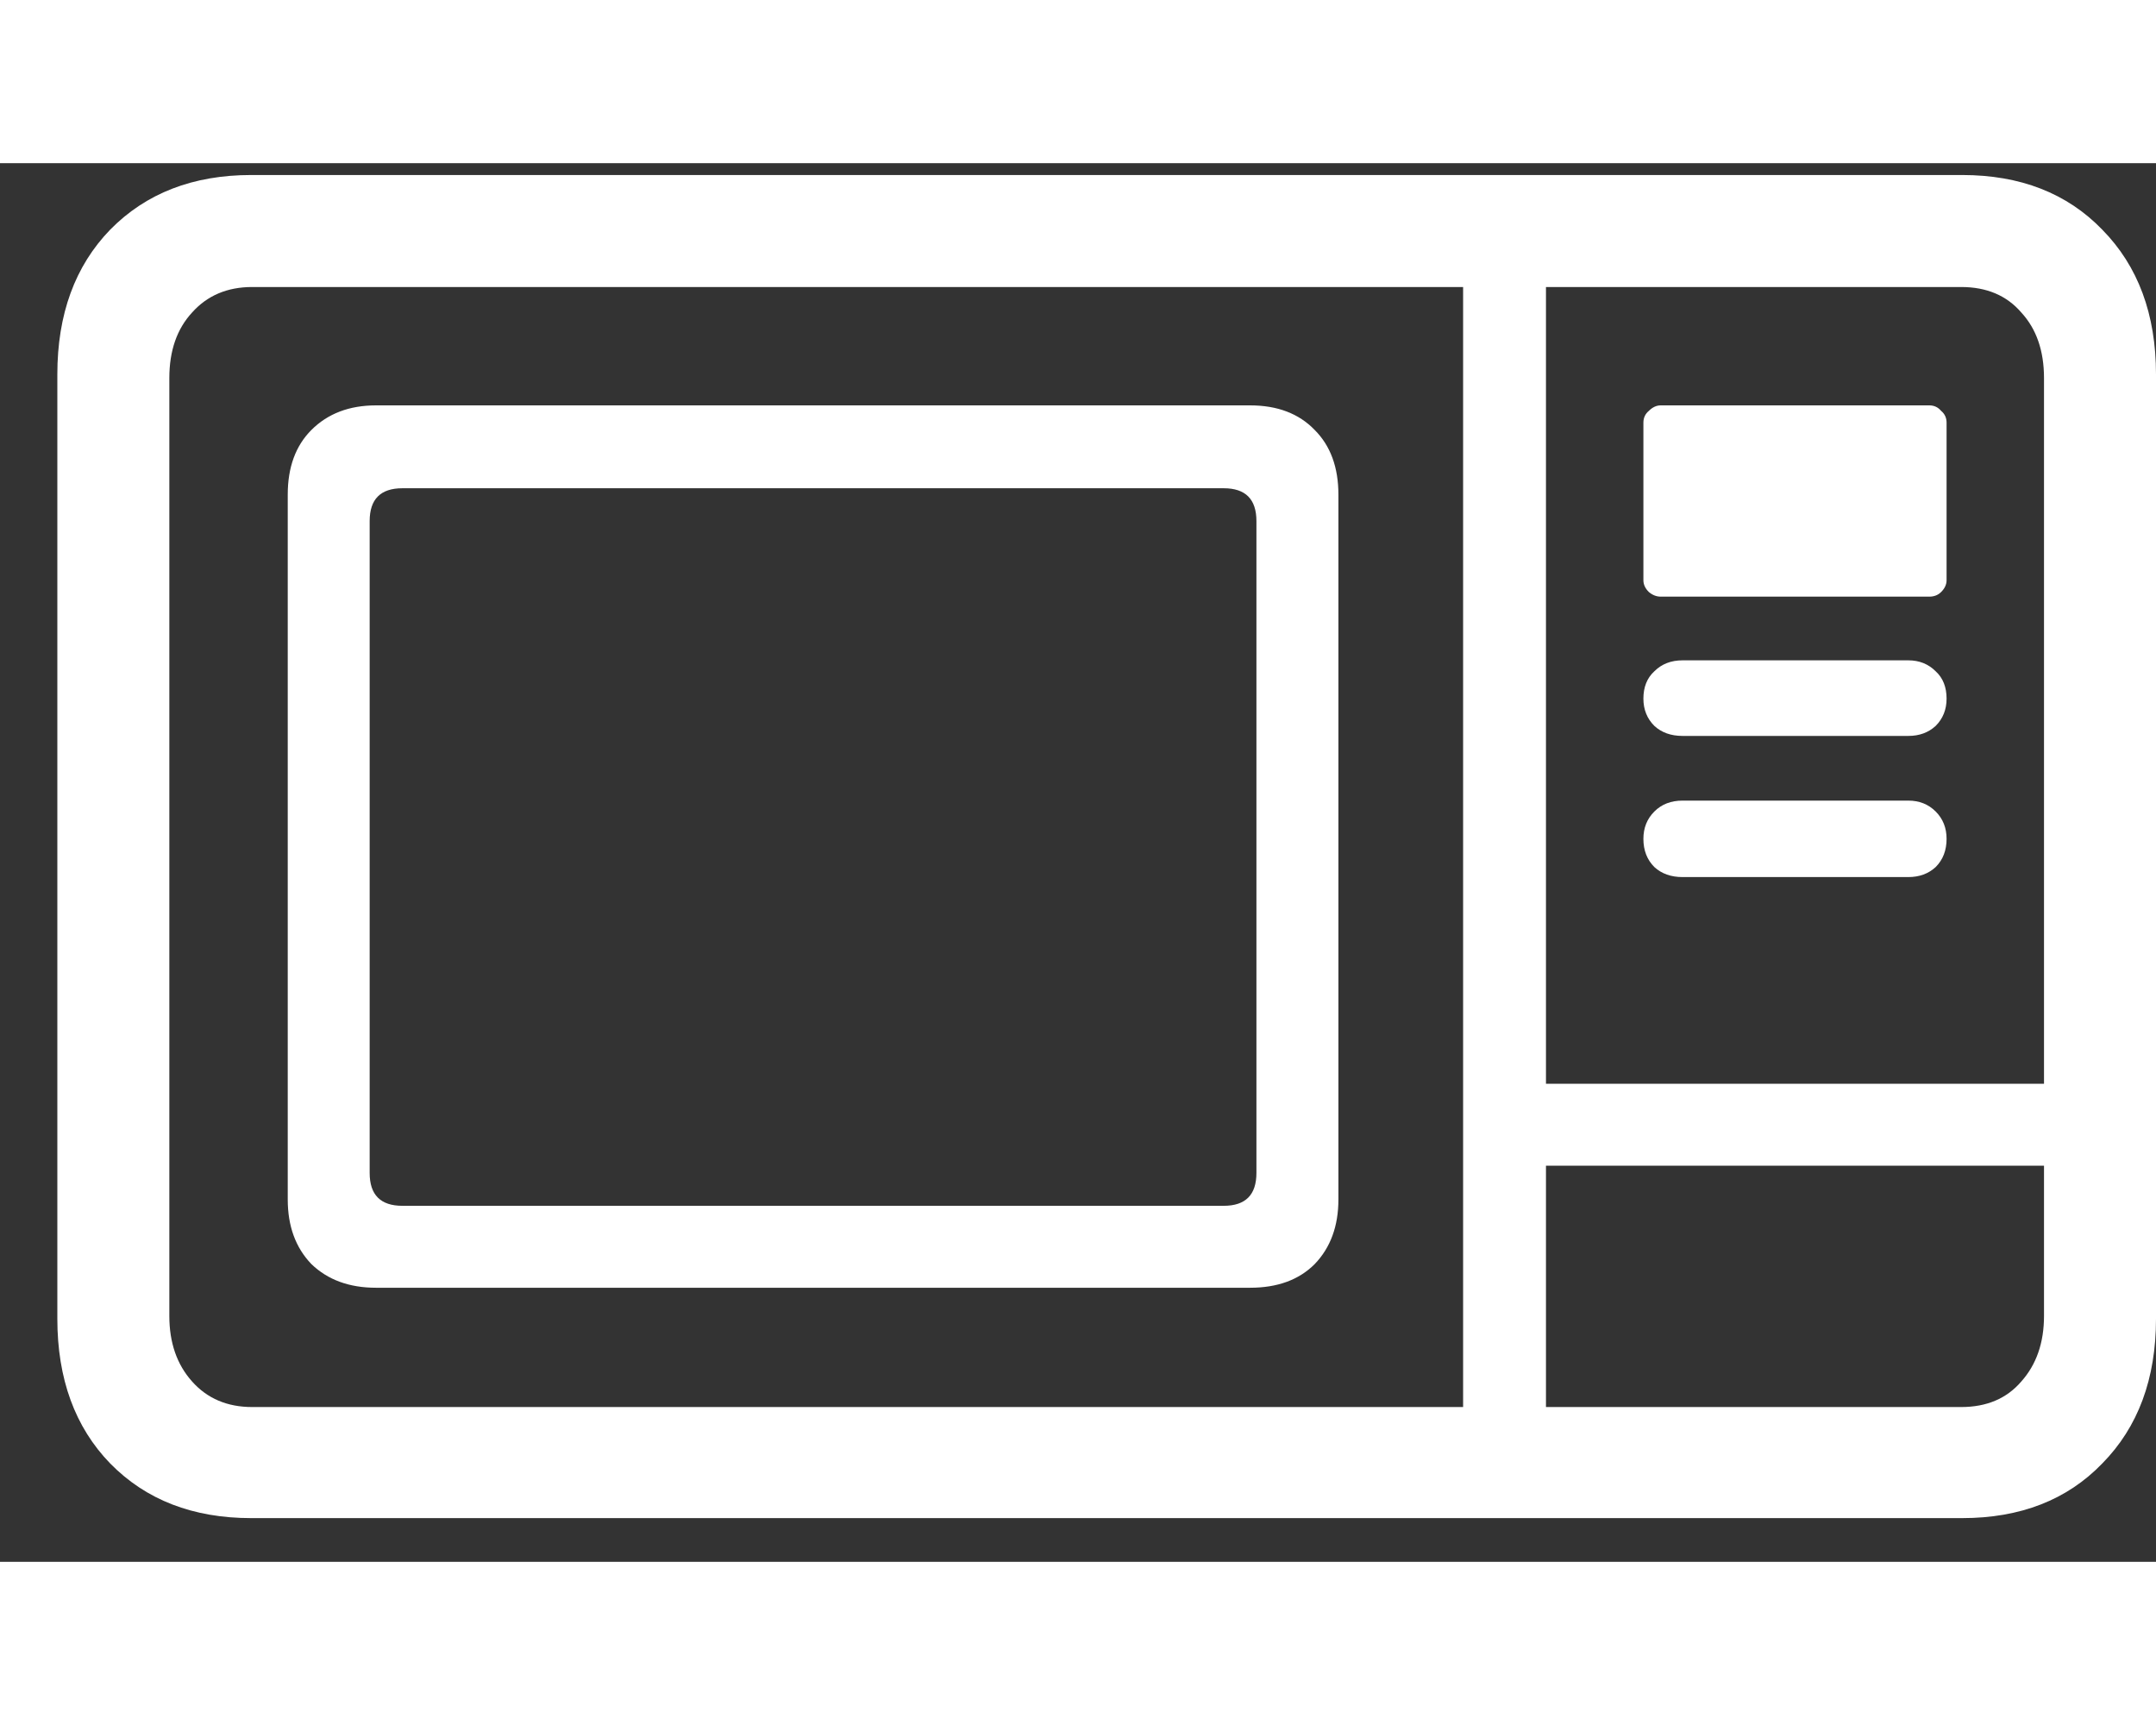 <svg width="30" height="24" viewBox="0 0 37 24" fill="none" xmlns="http://www.w3.org/2000/svg">
<rect x="0" y="0" width="37" height="24" fill="#333333" stroke="none"/>
<path d="M4.312 23.25C3.312 23.25 2.505 22.938 1.891 22.312C1.286 21.688 0.984 20.859 0.984 19.828V3.625C0.984 2.594 1.286 1.766 1.891 1.141C2.505 0.516 3.312 0.203 4.312 0.203H33.672C34.672 0.203 35.474 0.516 36.078 1.141C36.693 1.766 37 2.594 37 3.625V19.828C37 20.859 36.693 21.688 36.078 22.312C35.474 22.938 34.672 23.25 33.672 23.25H4.312ZM4.328 21.344H33.656C34.094 21.344 34.438 21.198 34.688 20.906C34.948 20.615 35.078 20.24 35.078 19.781V3.688C35.078 3.219 34.948 2.844 34.688 2.562C34.438 2.271 34.094 2.125 33.656 2.125H4.328C3.901 2.125 3.557 2.271 3.297 2.562C3.036 2.844 2.906 3.219 2.906 3.688V19.781C2.906 20.24 3.036 20.615 3.297 20.906C3.557 21.198 3.901 21.344 4.328 21.344ZM6.453 19.297C5.995 19.297 5.625 19.162 5.344 18.891C5.073 18.609 4.938 18.24 4.938 17.781V5.688C4.938 5.219 5.073 4.849 5.344 4.578C5.625 4.297 5.995 4.156 6.453 4.156H21.453C21.922 4.156 22.292 4.297 22.562 4.578C22.833 4.849 22.969 5.219 22.969 5.688V17.781C22.969 18.24 22.833 18.609 22.562 18.891C22.292 19.162 21.922 19.297 21.453 19.297H6.453ZM6.906 17.891H21C21.375 17.891 21.562 17.703 21.562 17.328V6.141C21.562 5.766 21.375 5.578 21 5.578H6.906C6.531 5.578 6.344 5.766 6.344 6.141V17.328C6.344 17.703 6.531 17.891 6.906 17.891ZM25.109 22.219V1.234H26.531V22.219H25.109ZM25.859 17.203V15.797H36.062V17.203H25.859ZM28.5 7.438C28.427 7.438 28.359 7.411 28.297 7.359C28.234 7.297 28.203 7.229 28.203 7.156V4.453C28.203 4.37 28.234 4.302 28.297 4.25C28.359 4.188 28.427 4.156 28.5 4.156H33.109C33.193 4.156 33.26 4.188 33.312 4.25C33.375 4.302 33.406 4.37 33.406 4.453V7.156C33.406 7.229 33.375 7.297 33.312 7.359C33.26 7.411 33.193 7.438 33.109 7.438H28.5ZM28.875 9.828C28.677 9.828 28.516 9.771 28.391 9.656C28.266 9.531 28.203 9.375 28.203 9.188C28.203 8.99 28.266 8.833 28.391 8.719C28.516 8.594 28.677 8.531 28.875 8.531H32.75C32.938 8.531 33.094 8.594 33.219 8.719C33.344 8.833 33.406 8.99 33.406 9.188C33.406 9.375 33.344 9.531 33.219 9.656C33.094 9.771 32.938 9.828 32.75 9.828H28.875ZM28.875 12.25C28.677 12.25 28.516 12.193 28.391 12.078C28.266 11.953 28.203 11.792 28.203 11.594C28.203 11.406 28.266 11.25 28.391 11.125C28.516 11 28.677 10.938 28.875 10.938H32.75C32.938 10.938 33.094 11 33.219 11.125C33.344 11.25 33.406 11.406 33.406 11.594C33.406 11.792 33.344 11.953 33.219 12.078C33.094 12.193 32.938 12.25 32.75 12.25H28.875Z" fill="white"/>
</svg>
